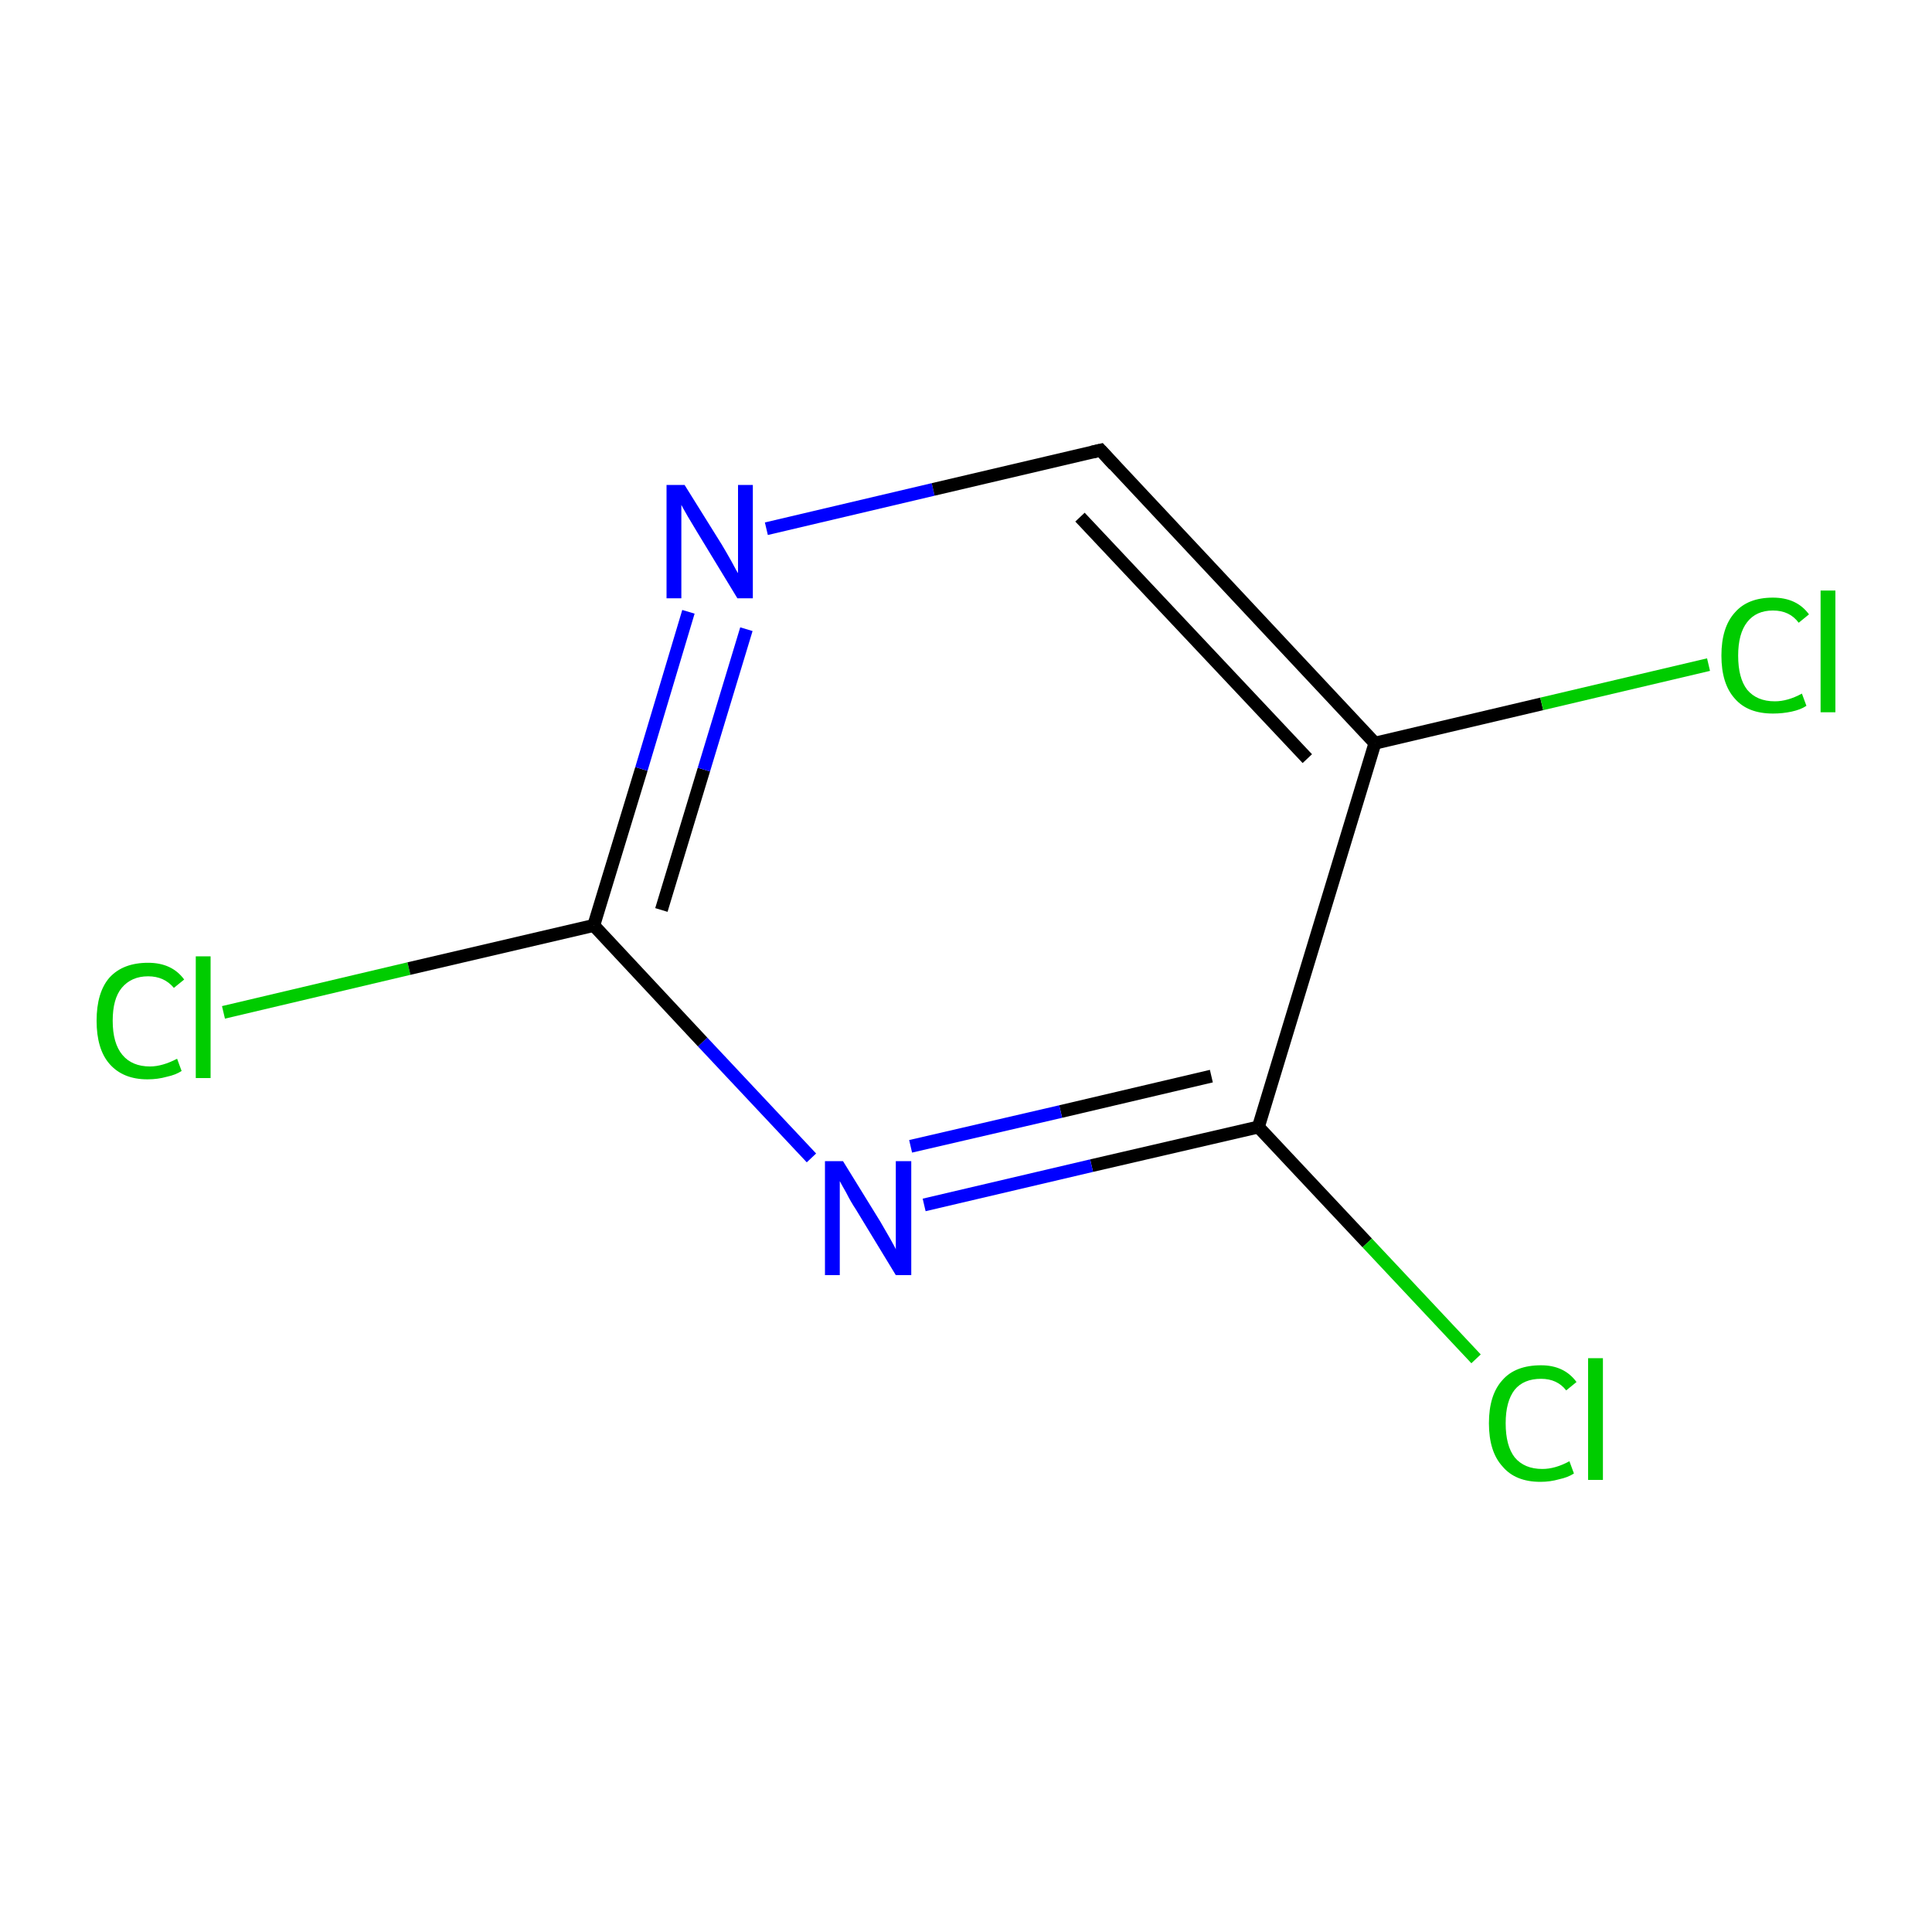 <?xml version='1.0' encoding='iso-8859-1'?>
<svg version='1.1' baseProfile='full'
              xmlns='http://www.w3.org/2000/svg'
                      xmlns:rdkit='http://www.rdkit.org/xml'
                      xmlns:xlink='http://www.w3.org/1999/xlink'
                  xml:space='preserve'
width='300px' height='300px' viewBox='0 0 300 300'>
<!-- END OF HEADER -->
<rect style='opacity:1.0;fill:#FFFFFF;stroke:none' width='300.0' height='300.0' x='0.0' y='0.0'> </rect>
<path class='bond-0 atom-0 atom-1' d='M 34.7,157.2 L 63.5,150.4' style='fill:none;fill-rule:evenodd;stroke:#00CC00;stroke-width:2.0px;stroke-linecap:butt;stroke-linejoin:miter;stroke-opacity:1' />
<path class='bond-0 atom-0 atom-1' d='M 63.5,150.4 L 92.2,143.7' style='fill:none;fill-rule:evenodd;stroke:#000000;stroke-width:2.0px;stroke-linecap:butt;stroke-linejoin:miter;stroke-opacity:1' />
<path class='bond-1 atom-1 atom-2' d='M 92.2,143.7 L 99.6,119.4' style='fill:none;fill-rule:evenodd;stroke:#000000;stroke-width:2.0px;stroke-linecap:butt;stroke-linejoin:miter;stroke-opacity:1' />
<path class='bond-1 atom-1 atom-2' d='M 99.6,119.4 L 106.9,95.0' style='fill:none;fill-rule:evenodd;stroke:#0000FF;stroke-width:2.0px;stroke-linecap:butt;stroke-linejoin:miter;stroke-opacity:1' />
<path class='bond-1 atom-1 atom-2' d='M 102.7,141.3 L 109.3,119.5' style='fill:none;fill-rule:evenodd;stroke:#000000;stroke-width:2.0px;stroke-linecap:butt;stroke-linejoin:miter;stroke-opacity:1' />
<path class='bond-1 atom-1 atom-2' d='M 109.3,119.5 L 115.9,97.7' style='fill:none;fill-rule:evenodd;stroke:#0000FF;stroke-width:2.0px;stroke-linecap:butt;stroke-linejoin:miter;stroke-opacity:1' />
<path class='bond-2 atom-2 atom-3' d='M 119.0,82.1 L 144.9,76.0' style='fill:none;fill-rule:evenodd;stroke:#0000FF;stroke-width:2.0px;stroke-linecap:butt;stroke-linejoin:miter;stroke-opacity:1' />
<path class='bond-2 atom-2 atom-3' d='M 144.9,76.0 L 170.9,69.9' style='fill:none;fill-rule:evenodd;stroke:#000000;stroke-width:2.0px;stroke-linecap:butt;stroke-linejoin:miter;stroke-opacity:1' />
<path class='bond-3 atom-3 atom-4' d='M 170.9,69.9 L 213.5,115.4' style='fill:none;fill-rule:evenodd;stroke:#000000;stroke-width:2.0px;stroke-linecap:butt;stroke-linejoin:miter;stroke-opacity:1' />
<path class='bond-3 atom-3 atom-4' d='M 167.7,80.3 L 203.0,117.8' style='fill:none;fill-rule:evenodd;stroke:#000000;stroke-width:2.0px;stroke-linecap:butt;stroke-linejoin:miter;stroke-opacity:1' />
<path class='bond-4 atom-4 atom-5' d='M 213.5,115.4 L 239.4,109.3' style='fill:none;fill-rule:evenodd;stroke:#000000;stroke-width:2.0px;stroke-linecap:butt;stroke-linejoin:miter;stroke-opacity:1' />
<path class='bond-4 atom-4 atom-5' d='M 239.4,109.3 L 265.3,103.2' style='fill:none;fill-rule:evenodd;stroke:#00CC00;stroke-width:2.0px;stroke-linecap:butt;stroke-linejoin:miter;stroke-opacity:1' />
<path class='bond-5 atom-4 atom-6' d='M 213.5,115.4 L 195.4,175.0' style='fill:none;fill-rule:evenodd;stroke:#000000;stroke-width:2.0px;stroke-linecap:butt;stroke-linejoin:miter;stroke-opacity:1' />
<path class='bond-6 atom-6 atom-7' d='M 195.4,175.0 L 212.3,193.0' style='fill:none;fill-rule:evenodd;stroke:#000000;stroke-width:2.0px;stroke-linecap:butt;stroke-linejoin:miter;stroke-opacity:1' />
<path class='bond-6 atom-6 atom-7' d='M 212.3,193.0 L 229.2,211.0' style='fill:none;fill-rule:evenodd;stroke:#00CC00;stroke-width:2.0px;stroke-linecap:butt;stroke-linejoin:miter;stroke-opacity:1' />
<path class='bond-7 atom-6 atom-8' d='M 195.4,175.0 L 169.5,181.0' style='fill:none;fill-rule:evenodd;stroke:#000000;stroke-width:2.0px;stroke-linecap:butt;stroke-linejoin:miter;stroke-opacity:1' />
<path class='bond-7 atom-6 atom-8' d='M 169.5,181.0 L 143.5,187.1' style='fill:none;fill-rule:evenodd;stroke:#0000FF;stroke-width:2.0px;stroke-linecap:butt;stroke-linejoin:miter;stroke-opacity:1' />
<path class='bond-7 atom-6 atom-8' d='M 188.1,167.1 L 164.7,172.6' style='fill:none;fill-rule:evenodd;stroke:#000000;stroke-width:2.0px;stroke-linecap:butt;stroke-linejoin:miter;stroke-opacity:1' />
<path class='bond-7 atom-6 atom-8' d='M 164.7,172.6 L 141.4,178.0' style='fill:none;fill-rule:evenodd;stroke:#0000FF;stroke-width:2.0px;stroke-linecap:butt;stroke-linejoin:miter;stroke-opacity:1' />
<path class='bond-8 atom-8 atom-1' d='M 126.0,179.8 L 109.1,161.8' style='fill:none;fill-rule:evenodd;stroke:#0000FF;stroke-width:2.0px;stroke-linecap:butt;stroke-linejoin:miter;stroke-opacity:1' />
<path class='bond-8 atom-8 atom-1' d='M 109.1,161.8 L 92.2,143.7' style='fill:none;fill-rule:evenodd;stroke:#000000;stroke-width:2.0px;stroke-linecap:butt;stroke-linejoin:miter;stroke-opacity:1' />
<path d='M 169.6,70.2 L 170.9,69.9 L 173.0,72.2' style='fill:none;stroke:#000000;stroke-width:2.0px;stroke-linecap:butt;stroke-linejoin:miter;stroke-miterlimit:10;stroke-opacity:1;' />
<path class='atom-0' d='M 15.0 158.5
Q 15.0 154.1, 17.0 151.8
Q 19.1 149.5, 23.0 149.5
Q 26.7 149.5, 28.6 152.1
L 27.0 153.4
Q 25.5 151.6, 23.0 151.6
Q 20.4 151.6, 18.9 153.4
Q 17.5 155.1, 17.5 158.5
Q 17.5 162.0, 19.0 163.8
Q 20.5 165.6, 23.3 165.6
Q 25.2 165.6, 27.5 164.4
L 28.2 166.3
Q 27.3 166.9, 25.9 167.2
Q 24.5 167.6, 22.9 167.6
Q 19.1 167.6, 17.0 165.2
Q 15.0 162.9, 15.0 158.5
' fill='#00CC00'/>
<path class='atom-0' d='M 30.4 148.5
L 32.7 148.5
L 32.7 167.4
L 30.4 167.4
L 30.4 148.5
' fill='#00CC00'/>
<path class='atom-2' d='M 106.3 75.3
L 112.1 84.6
Q 112.7 85.6, 113.6 87.2
Q 114.5 88.9, 114.6 89.0
L 114.6 75.3
L 116.9 75.3
L 116.9 92.9
L 114.5 92.9
L 108.3 82.7
Q 107.6 81.5, 106.8 80.2
Q 106.0 78.8, 105.8 78.4
L 105.8 92.9
L 103.5 92.9
L 103.5 75.3
L 106.3 75.3
' fill='#0000FF'/>
<path class='atom-5' d='M 267.3 101.8
Q 267.3 97.4, 269.4 95.1
Q 271.4 92.8, 275.3 92.8
Q 279.0 92.8, 280.9 95.4
L 279.3 96.7
Q 277.9 94.8, 275.3 94.8
Q 272.7 94.8, 271.3 96.6
Q 269.9 98.4, 269.9 101.8
Q 269.9 105.3, 271.3 107.1
Q 272.8 108.9, 275.6 108.9
Q 277.6 108.9, 279.8 107.7
L 280.5 109.6
Q 279.6 110.2, 278.2 110.5
Q 276.8 110.8, 275.3 110.8
Q 271.4 110.8, 269.4 108.5
Q 267.3 106.2, 267.3 101.8
' fill='#00CC00'/>
<path class='atom-5' d='M 282.7 91.7
L 285.0 91.7
L 285.0 110.6
L 282.7 110.6
L 282.7 91.7
' fill='#00CC00'/>
<path class='atom-7' d='M 231.2 221.0
Q 231.2 216.6, 233.3 214.3
Q 235.3 212.0, 239.3 212.0
Q 242.9 212.0, 244.8 214.6
L 243.2 215.9
Q 241.8 214.1, 239.3 214.1
Q 236.6 214.1, 235.2 215.8
Q 233.8 217.6, 233.8 221.0
Q 233.8 224.5, 235.2 226.3
Q 236.7 228.1, 239.5 228.1
Q 241.5 228.1, 243.7 226.9
L 244.4 228.8
Q 243.5 229.4, 242.1 229.7
Q 240.7 230.1, 239.2 230.1
Q 235.3 230.1, 233.3 227.7
Q 231.2 225.4, 231.2 221.0
' fill='#00CC00'/>
<path class='atom-7' d='M 246.6 210.9
L 248.9 210.9
L 248.9 229.8
L 246.6 229.8
L 246.6 210.9
' fill='#00CC00'/>
<path class='atom-8' d='M 130.9 180.3
L 136.7 189.7
Q 137.2 190.6, 138.2 192.3
Q 139.1 193.9, 139.1 194.0
L 139.1 180.3
L 141.5 180.3
L 141.5 198.0
L 139.1 198.0
L 132.9 187.8
Q 132.1 186.6, 131.4 185.2
Q 130.6 183.8, 130.4 183.4
L 130.4 198.0
L 128.1 198.0
L 128.1 180.3
L 130.9 180.3
' fill='#0000FF'/>
</svg>
